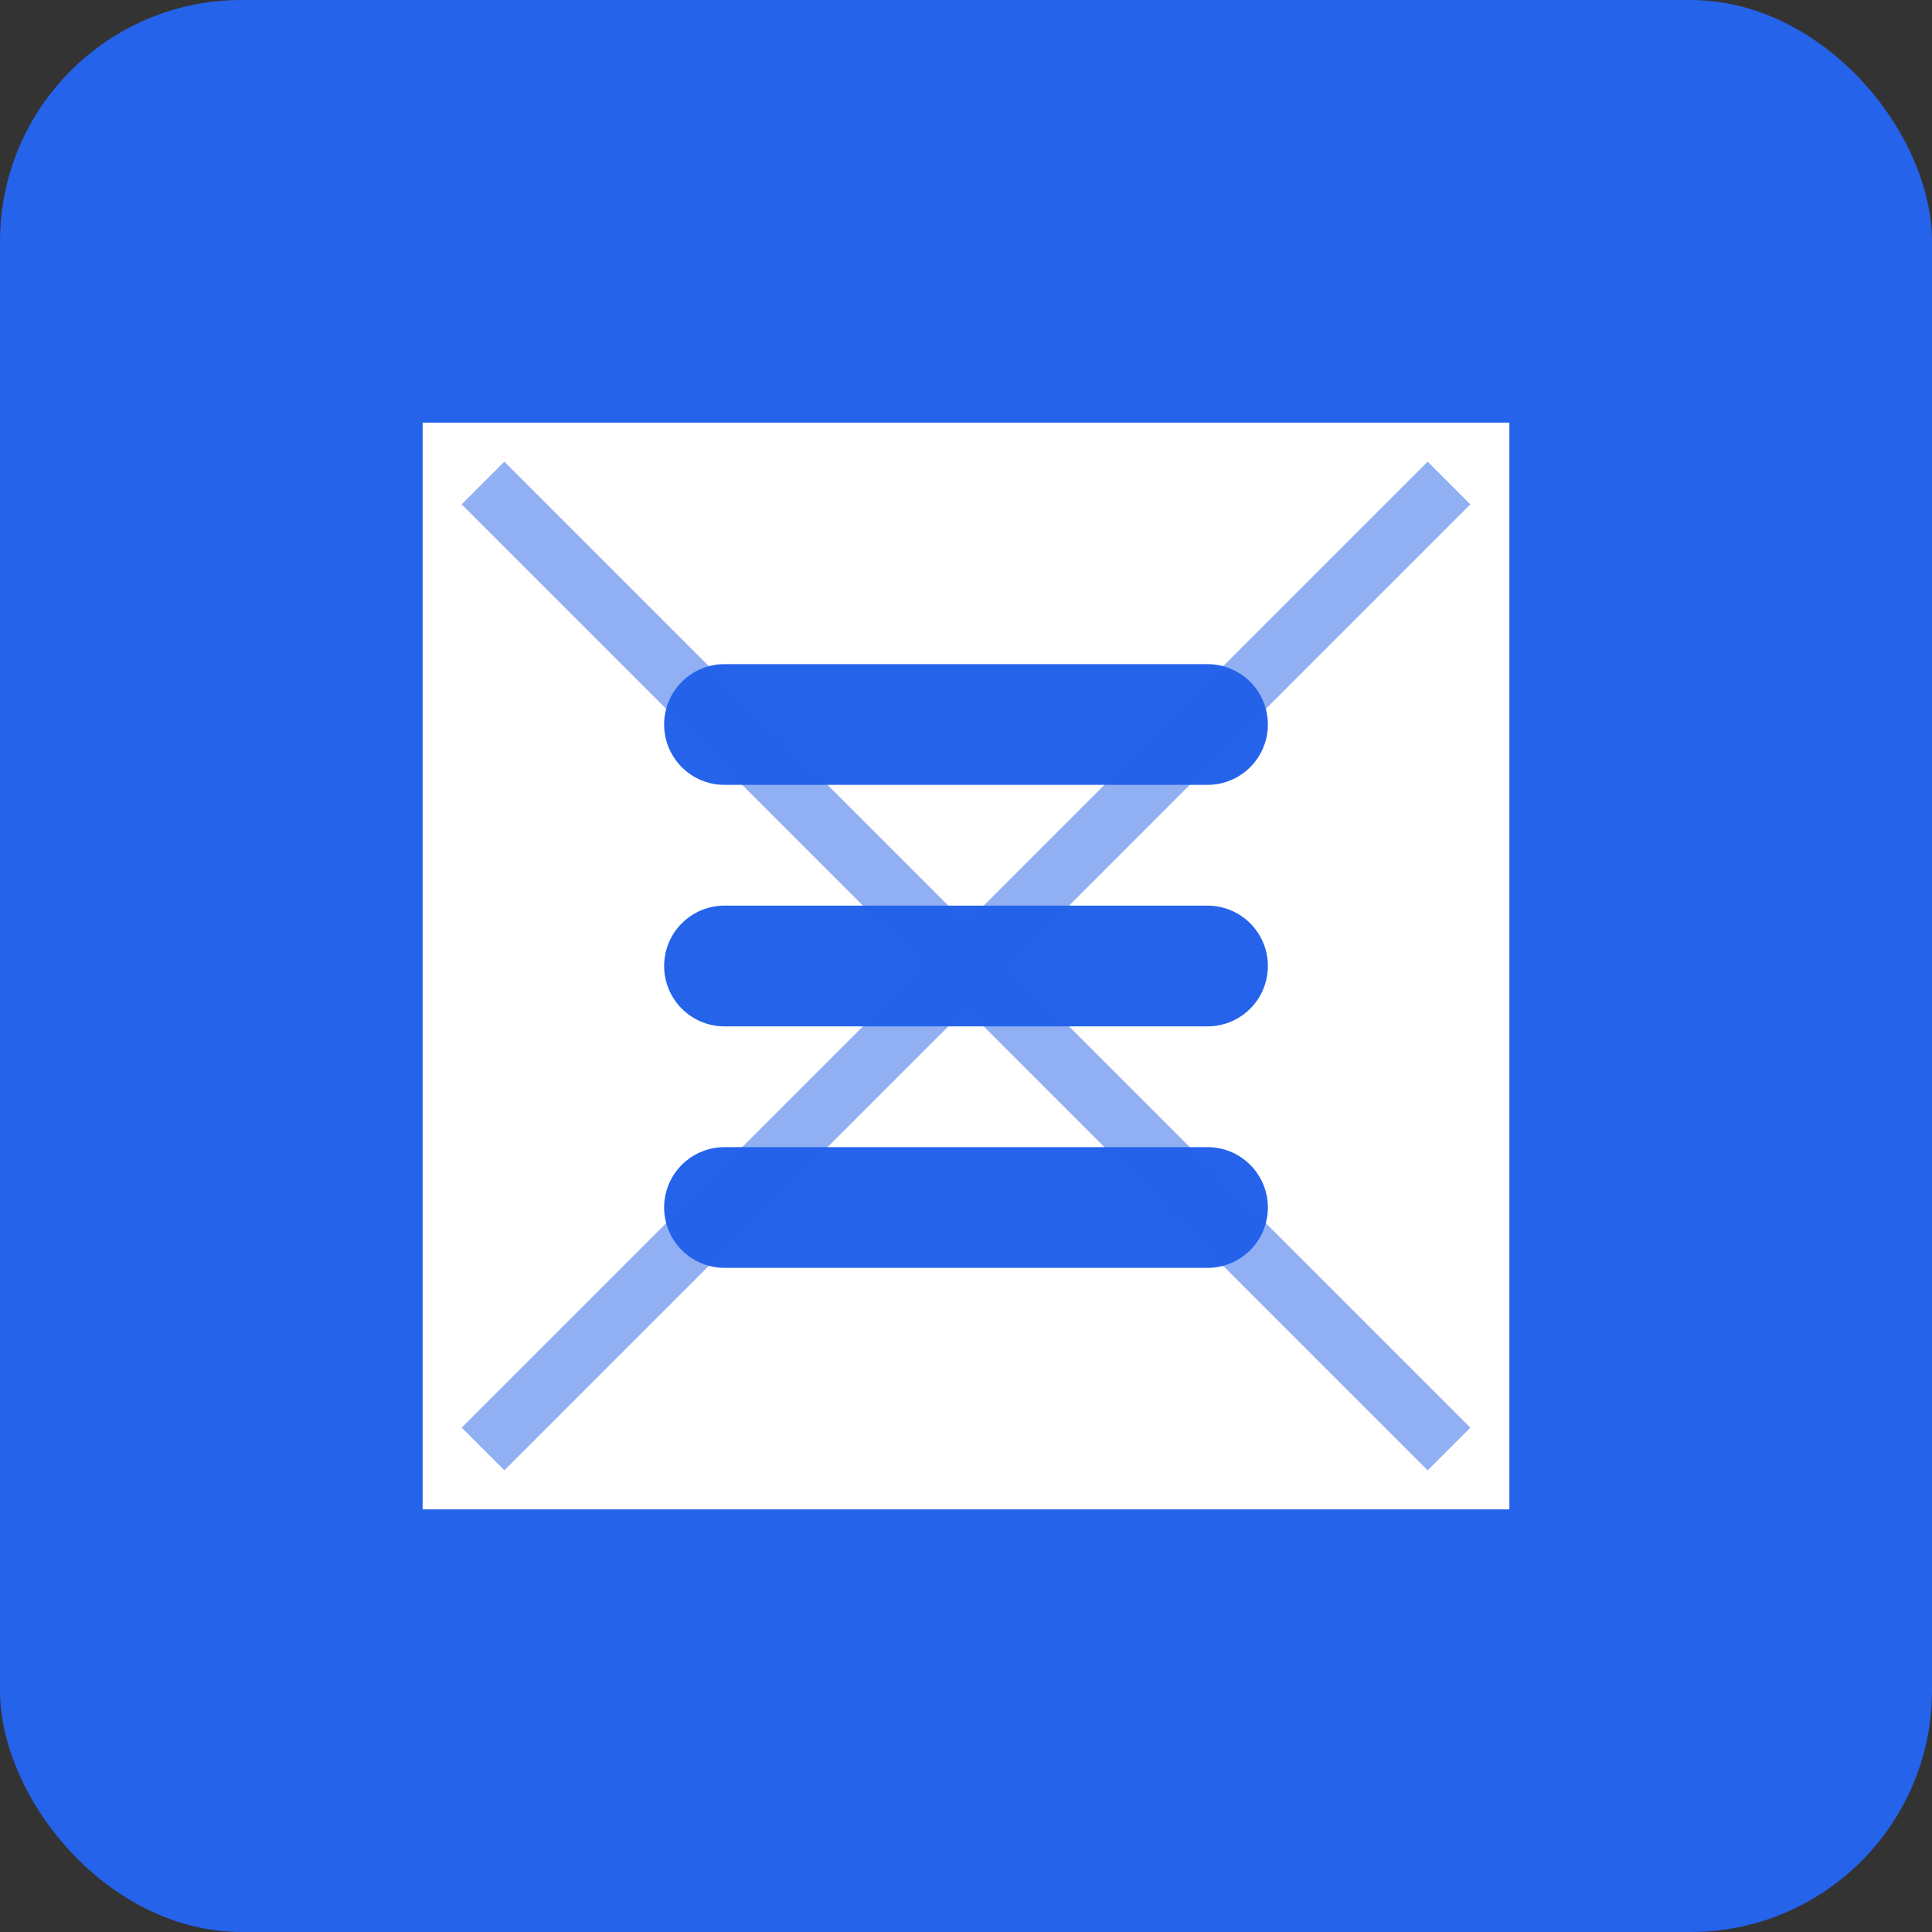 <svg width="32" height="32" viewBox="0 0 32 32" fill="none" xmlns="http://www.w3.org/2000/svg">
  <rect x="0" y="0" width="32" height="32" fill="#333333" stroke="none"/>
  <rect width="32" height="32" rx="4" fill="#2563EB"/>
  <path d="M8 8H24V24H8V8Z" fill="white" stroke="white" stroke-width="2"/>
  <path d="M12 12H20M12 16H20M12 20H20" stroke="#2563EB" stroke-width="2" stroke-linecap="round"/>
  <path d="M8 8L24 24M8 24L24 8" stroke="#2563EB" stroke-width="1" opacity="0.5"/>
</svg>